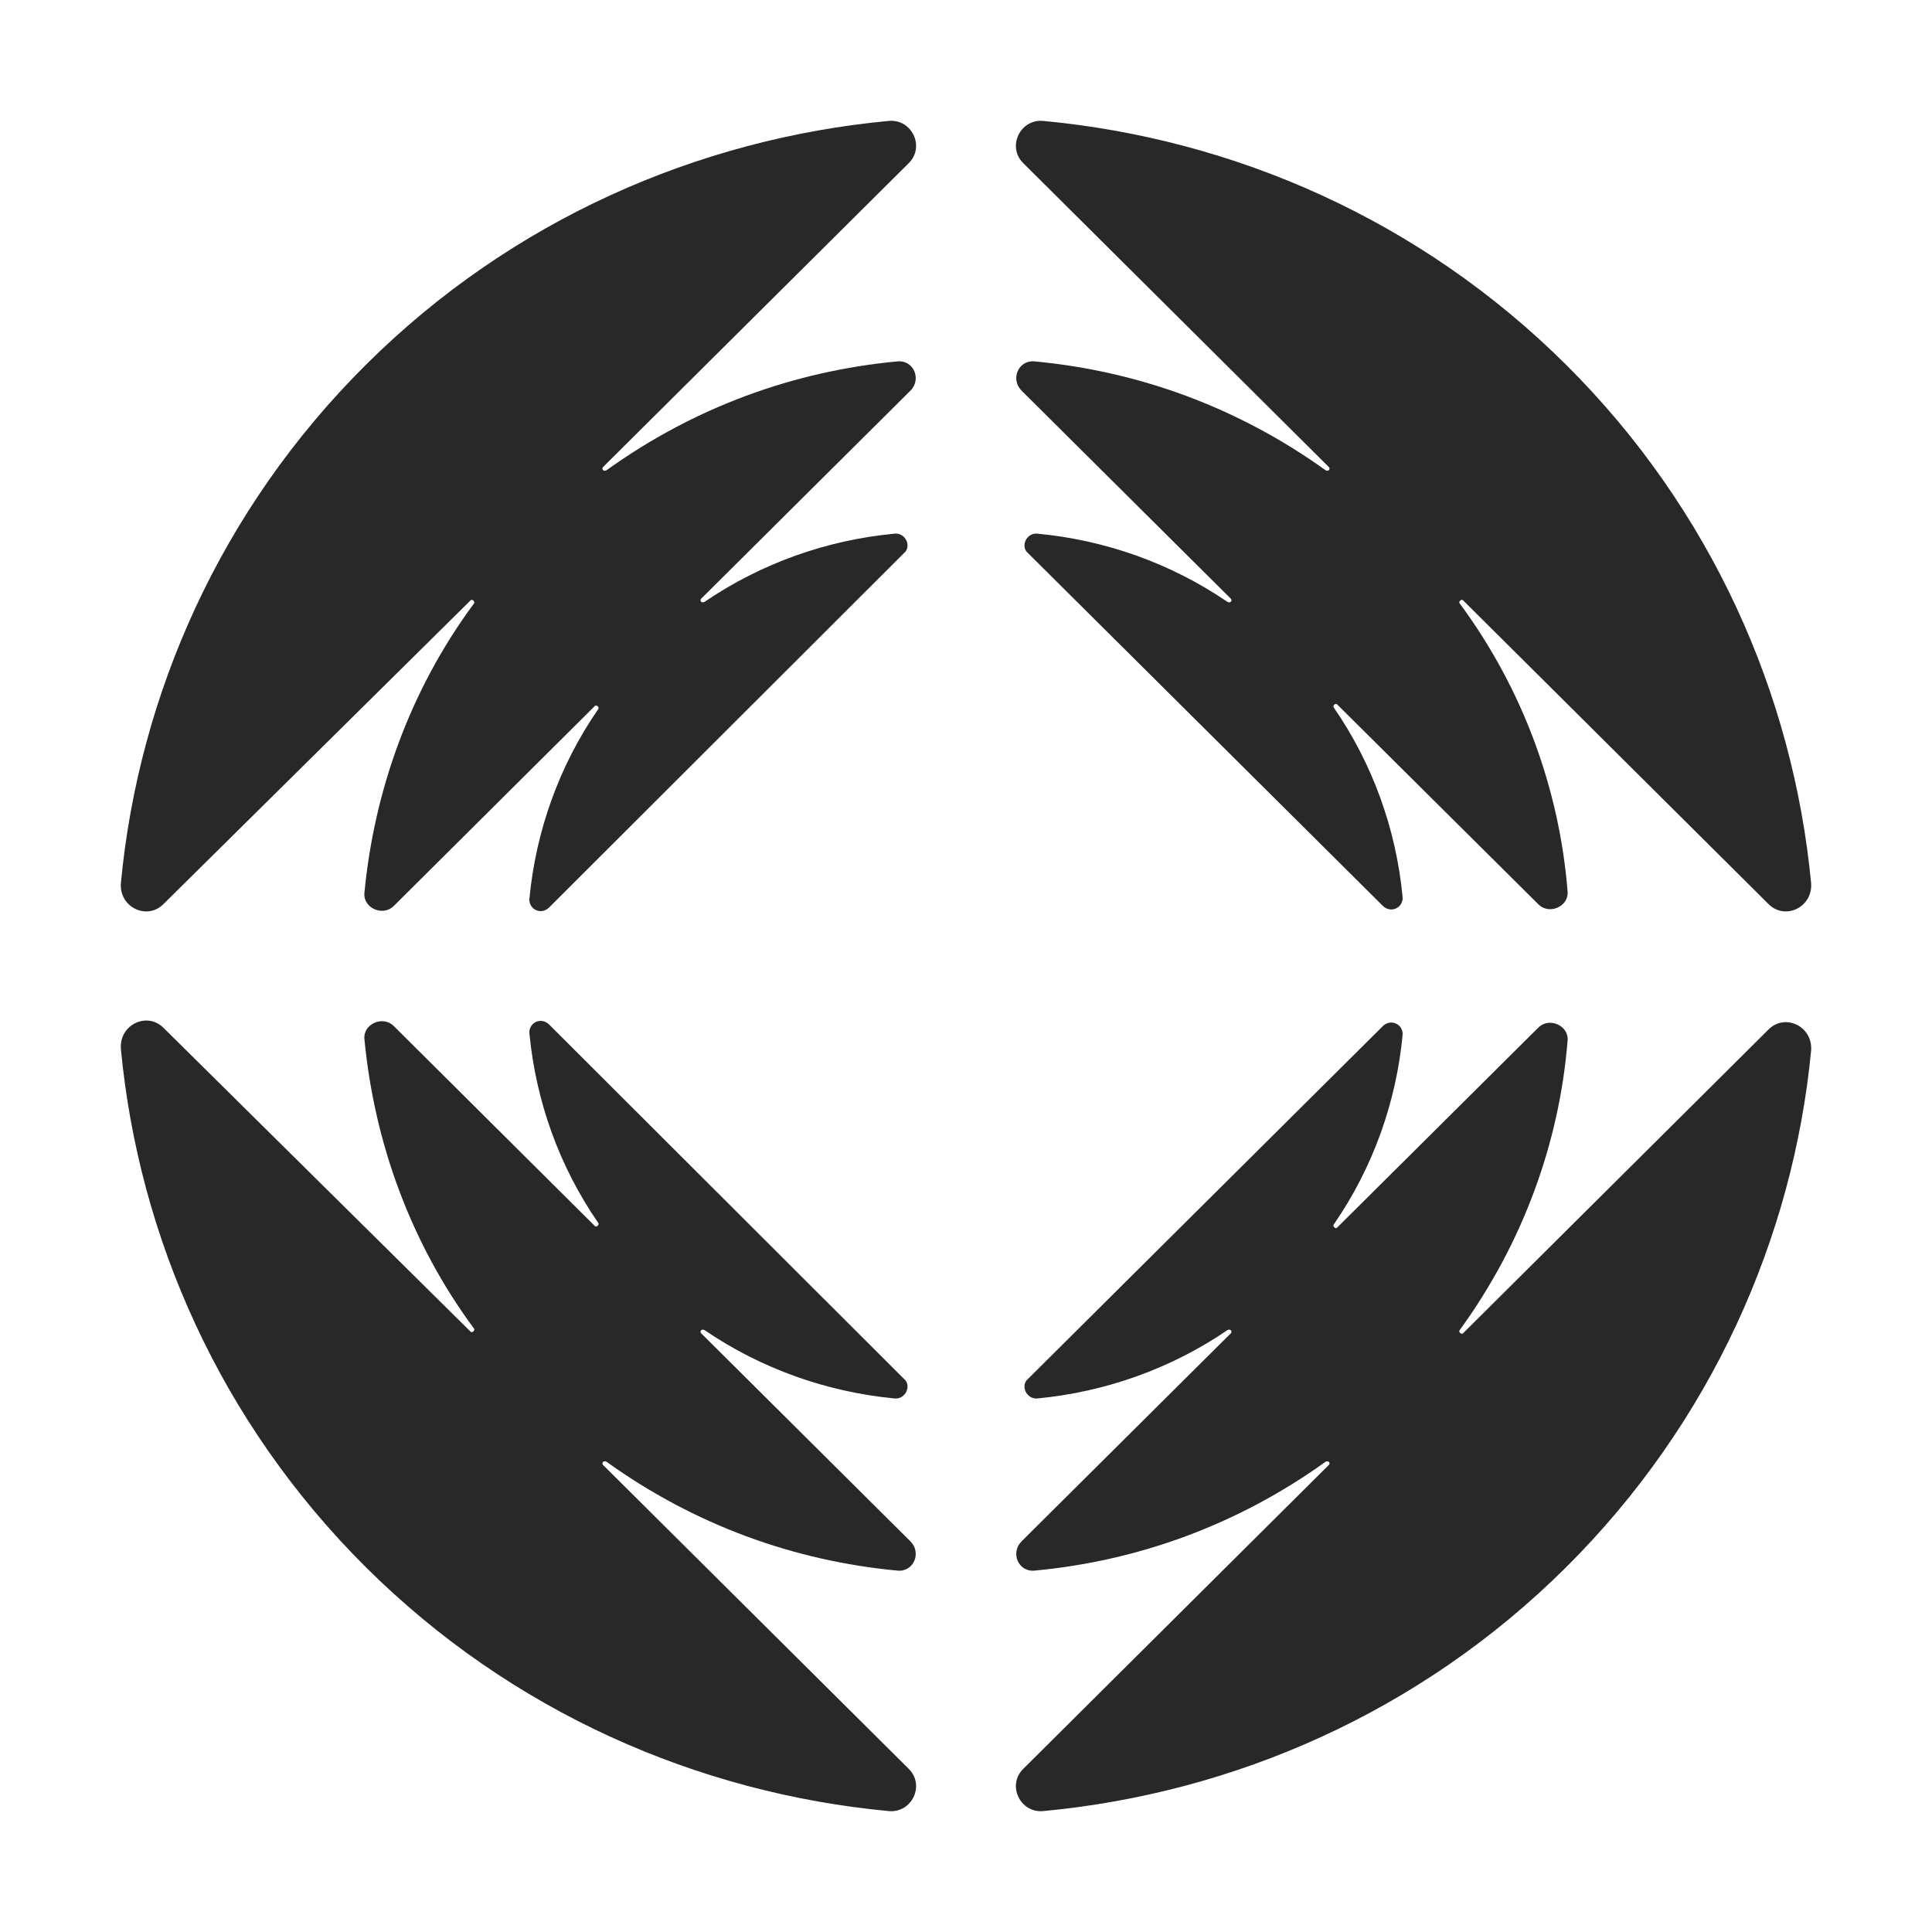 <svg viewBox="0 0 16 16" fill="#282829" xmlns="http://www.w3.org/2000/svg">
<path d="M12.969 3.02C11.764 1.822 10.22 1.149 8.636 1.001C8.447 0.987 8.338 1.216 8.474 1.351L11.005 3.868C11.019 3.881 11.005 3.908 10.979 3.895C10.247 3.37 9.422 3.073 8.569 2.993C8.433 2.979 8.366 3.141 8.46 3.235L10.193 4.958C10.207 4.971 10.193 4.998 10.166 4.985C9.692 4.662 9.151 4.473 8.596 4.42C8.501 4.406 8.447 4.527 8.514 4.581L11.452 7.502C11.52 7.569 11.628 7.515 11.615 7.421C11.561 6.869 11.371 6.331 11.046 5.86C11.033 5.846 11.06 5.819 11.073 5.833L12.739 7.488C12.833 7.583 12.996 7.502 12.982 7.381C12.915 6.546 12.617 5.712 12.089 4.998C12.075 4.985 12.102 4.958 12.116 4.971L14.647 7.488C14.783 7.623 15.013 7.515 14.999 7.314C14.85 5.752 14.174 4.218 12.969 3.02ZM3.031 3.02C4.236 1.822 5.78 1.149 7.364 1.001C7.553 0.987 7.662 1.216 7.526 1.351L4.994 3.868C4.981 3.881 4.994 3.908 5.022 3.895C5.753 3.37 6.578 3.073 7.431 2.993C7.567 2.979 7.634 3.141 7.54 3.235L5.807 4.958C5.793 4.971 5.807 4.998 5.834 4.985C6.308 4.662 6.849 4.473 7.404 4.42C7.499 4.406 7.553 4.527 7.486 4.581L4.548 7.515C4.48 7.583 4.372 7.529 4.385 7.435C4.439 6.883 4.629 6.344 4.954 5.873C4.967 5.86 4.94 5.833 4.927 5.846L3.262 7.502C3.167 7.596 3.004 7.515 3.018 7.394C3.099 6.546 3.397 5.712 3.925 4.998C3.938 4.985 3.911 4.958 3.898 4.971L1.353 7.488C1.217 7.623 0.987 7.515 1.001 7.314C1.149 5.752 1.826 4.218 3.031 3.02ZM3.031 12.98C4.236 14.178 5.78 14.851 7.364 14.999C7.553 15.013 7.662 14.784 7.526 14.649L4.994 12.132C4.981 12.119 4.994 12.092 5.022 12.105C5.753 12.63 6.578 12.927 7.431 13.007C7.567 13.021 7.634 12.859 7.54 12.765L5.807 11.042C5.793 11.029 5.807 11.002 5.834 11.015C6.308 11.338 6.849 11.527 7.404 11.581C7.499 11.594 7.553 11.473 7.486 11.419L4.548 8.485C4.48 8.417 4.372 8.471 4.385 8.565C4.439 9.117 4.629 9.656 4.954 10.127C4.967 10.14 4.94 10.167 4.927 10.154L3.262 8.498C3.167 8.404 3.004 8.485 3.018 8.606C3.099 9.454 3.397 10.288 3.925 11.002C3.938 11.015 3.911 11.042 3.898 11.029L1.353 8.511C1.217 8.377 0.987 8.485 1.001 8.686C1.149 10.248 1.826 11.782 3.031 12.98ZM12.969 12.98C11.764 14.178 10.22 14.851 8.636 14.999C8.447 15.013 8.338 14.784 8.474 14.649L11.005 12.132C11.019 12.119 11.005 12.092 10.979 12.105C10.247 12.63 9.422 12.927 8.569 13.007C8.433 13.021 8.366 12.859 8.46 12.765L10.193 11.042C10.207 11.029 10.193 11.002 10.166 11.015C9.692 11.338 9.151 11.527 8.596 11.581C8.501 11.594 8.447 11.473 8.514 11.419L11.452 8.498C11.52 8.431 11.628 8.485 11.615 8.579C11.561 9.131 11.371 9.669 11.046 10.14C11.033 10.154 11.06 10.181 11.073 10.167L12.739 8.511C12.833 8.417 12.996 8.498 12.982 8.619C12.915 9.454 12.617 10.288 12.089 11.015C12.075 11.029 12.102 11.056 12.116 11.042L14.647 8.525C14.783 8.39 15.013 8.498 14.999 8.7C14.85 10.248 14.174 11.782 12.969 12.98Z"/>
</svg>
